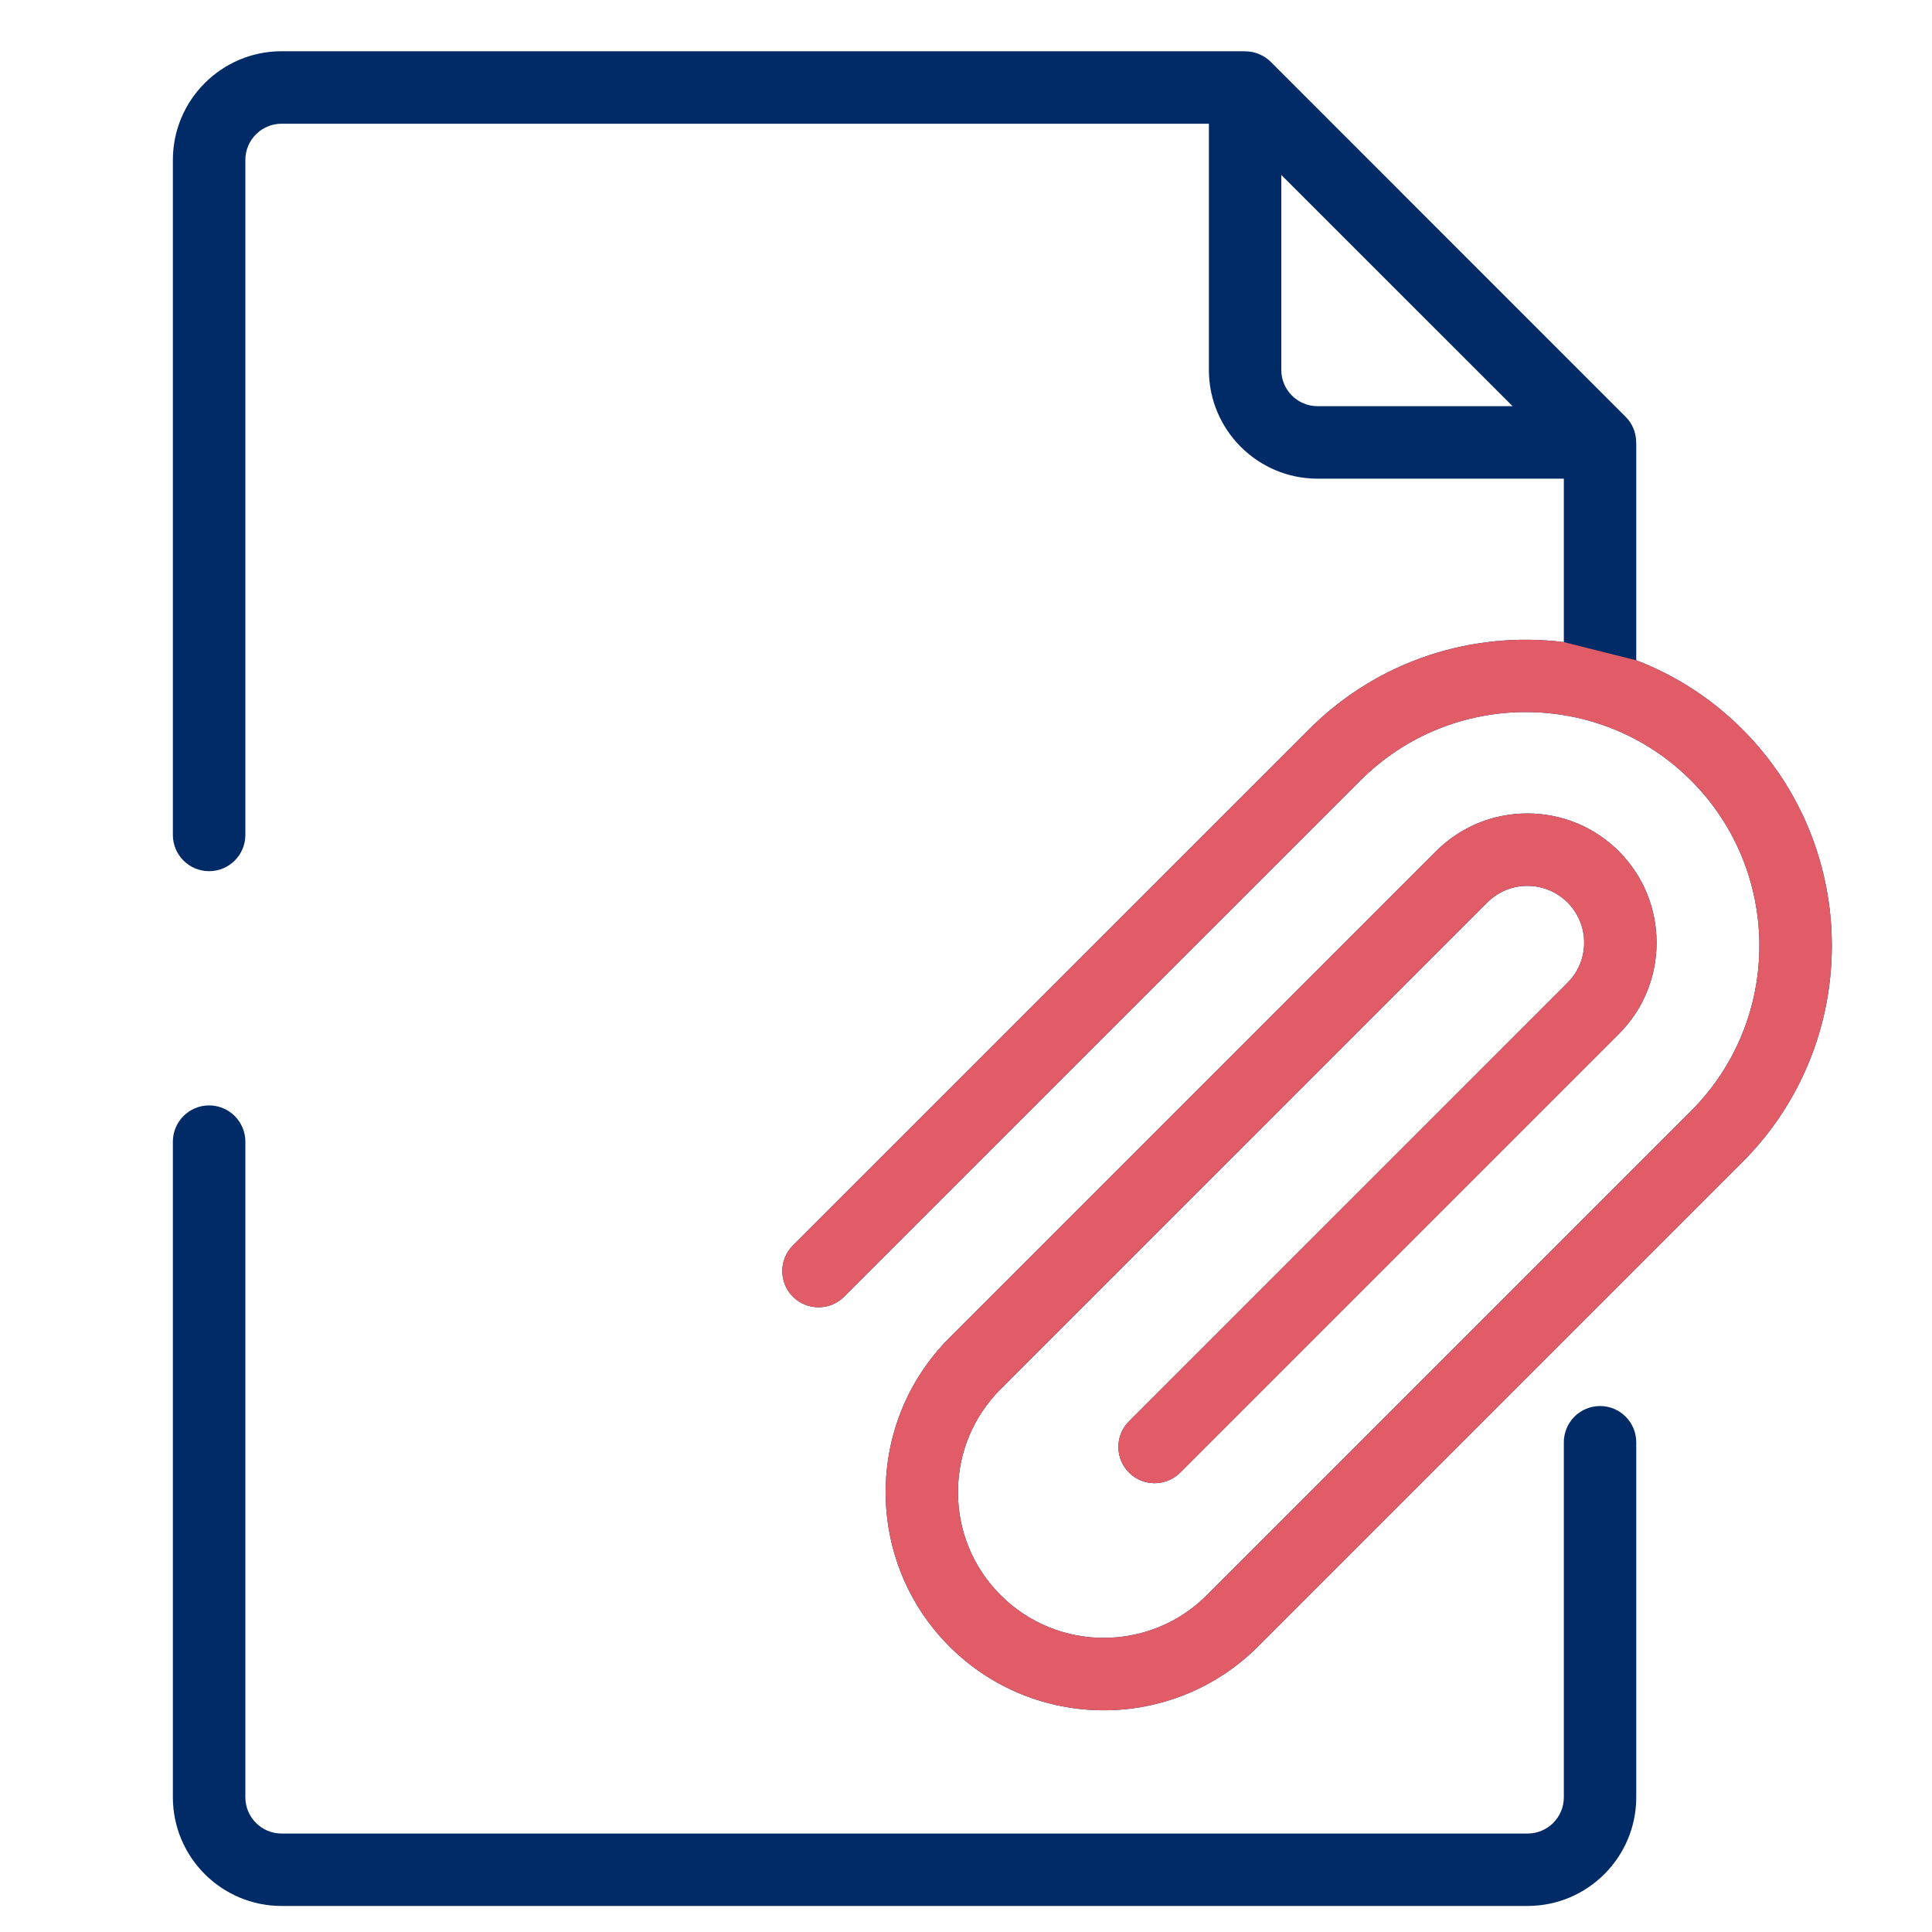 <svg width="25" height="25" viewBox="0 0 25 25" fill="none" xmlns="http://www.w3.org/2000/svg">
<g clip-path="url(#clip0)">
<path d="M20.705 18.194C20.446 18.194 20.236 18.404 20.236 18.663V23.257C20.236 23.515 20.026 23.726 19.767 23.726H3.643C3.385 23.726 3.175 23.515 3.175 23.257V14.773C3.175 14.514 2.965 14.304 2.706 14.304C2.447 14.304 2.237 14.514 2.237 14.773V23.257C2.237 24.032 2.868 24.663 3.643 24.663H19.767C20.543 24.663 21.173 24.032 21.173 23.257V18.663C21.173 18.404 20.963 18.194 20.705 18.194Z" fill="#002B67"/>
<path d="M22.545 9.436C22.142 9.033 21.673 8.736 21.173 8.544V5.725C21.173 5.725 21.173 5.725 21.172 5.725C21.172 5.603 21.126 5.483 21.036 5.394L16.443 0.8C16.353 0.711 16.233 0.664 16.111 0.664C16.111 0.664 16.111 0.664 16.111 0.663H3.643C2.868 0.663 2.237 1.294 2.237 2.069V10.804C2.237 11.063 2.447 11.273 2.706 11.273C2.965 11.273 3.175 11.063 3.175 10.804V2.069C3.175 1.811 3.385 1.601 3.643 1.601H15.643V4.788C15.643 5.563 16.274 6.194 17.049 6.194H20.236V8.309C19.064 8.163 17.839 8.538 16.941 9.436L10.26 16.116C10.077 16.299 10.077 16.596 10.26 16.779C10.443 16.962 10.74 16.962 10.923 16.779L17.604 10.099C18.783 8.919 20.702 8.919 21.882 10.099C23.061 11.278 23.061 13.197 21.882 14.376L15.616 20.642C14.881 21.378 13.684 21.378 12.949 20.642C12.592 20.286 12.396 19.812 12.396 19.308C12.396 18.805 12.592 18.331 12.949 17.974L19.245 11.678C19.384 11.54 19.568 11.463 19.764 11.463C19.96 11.463 20.145 11.54 20.284 11.678C20.422 11.817 20.499 12.002 20.499 12.198C20.499 12.394 20.422 12.579 20.284 12.717L14.609 18.392C14.426 18.575 14.426 18.872 14.609 19.055C14.792 19.238 15.089 19.238 15.272 19.055L20.947 13.38C21.262 13.065 21.436 12.645 21.436 12.198C21.436 11.751 21.262 11.331 20.947 11.015C20.631 10.7 20.211 10.526 19.764 10.526C19.318 10.526 18.898 10.7 18.582 11.015L12.286 17.311C11.185 18.413 11.185 20.204 12.286 21.305C12.836 21.855 13.559 22.131 14.283 22.131C15.005 22.131 15.729 21.855 16.279 21.305L22.545 15.039C24.09 13.494 24.09 10.981 22.545 9.436ZM17.049 5.256C16.791 5.256 16.58 5.046 16.58 4.788V2.264L19.573 5.256H17.049Z" fill="#002B67"/>
<path fill-rule="evenodd" clip-rule="evenodd" d="M21.173 8.544C21.673 8.736 22.142 9.033 22.545 9.436C24.09 10.981 24.09 13.494 22.545 15.039L16.279 21.305C15.729 21.855 15.005 22.131 14.283 22.131C13.559 22.131 12.836 21.855 12.286 21.305C11.185 20.204 11.185 18.413 12.286 17.311L18.582 11.015C18.898 10.7 19.318 10.526 19.764 10.526C20.211 10.526 20.631 10.7 20.947 11.015C21.262 11.331 21.436 11.751 21.436 12.198C21.436 12.645 21.262 13.065 20.947 13.38L15.272 19.055C15.089 19.238 14.792 19.238 14.609 19.055C14.426 18.872 14.426 18.575 14.609 18.392L20.284 12.717C20.422 12.579 20.499 12.394 20.499 12.198C20.499 12.002 20.422 11.817 20.284 11.678C20.145 11.54 19.96 11.463 19.764 11.463C19.568 11.463 19.384 11.54 19.245 11.678L12.949 17.974C12.592 18.331 12.396 18.805 12.396 19.308C12.396 19.812 12.592 20.286 12.949 20.642C13.684 21.378 14.881 21.378 15.616 20.642L21.882 14.376C23.061 13.197 23.061 11.278 21.882 10.099C20.702 8.919 18.783 8.919 17.604 10.099L10.923 16.779C10.74 16.962 10.443 16.962 10.26 16.779C10.077 16.596 10.077 16.299 10.26 16.116L16.941 9.436C17.839 8.538 19.064 8.163 20.236 8.309L21.173 8.544Z" fill="#E15C66"/>
</g>
<defs>
<clipPath id="clip0">
<rect width="24" height="24" fill="white" transform="translate(0.97 0.663)"/>
</clipPath>
</defs>
</svg>

